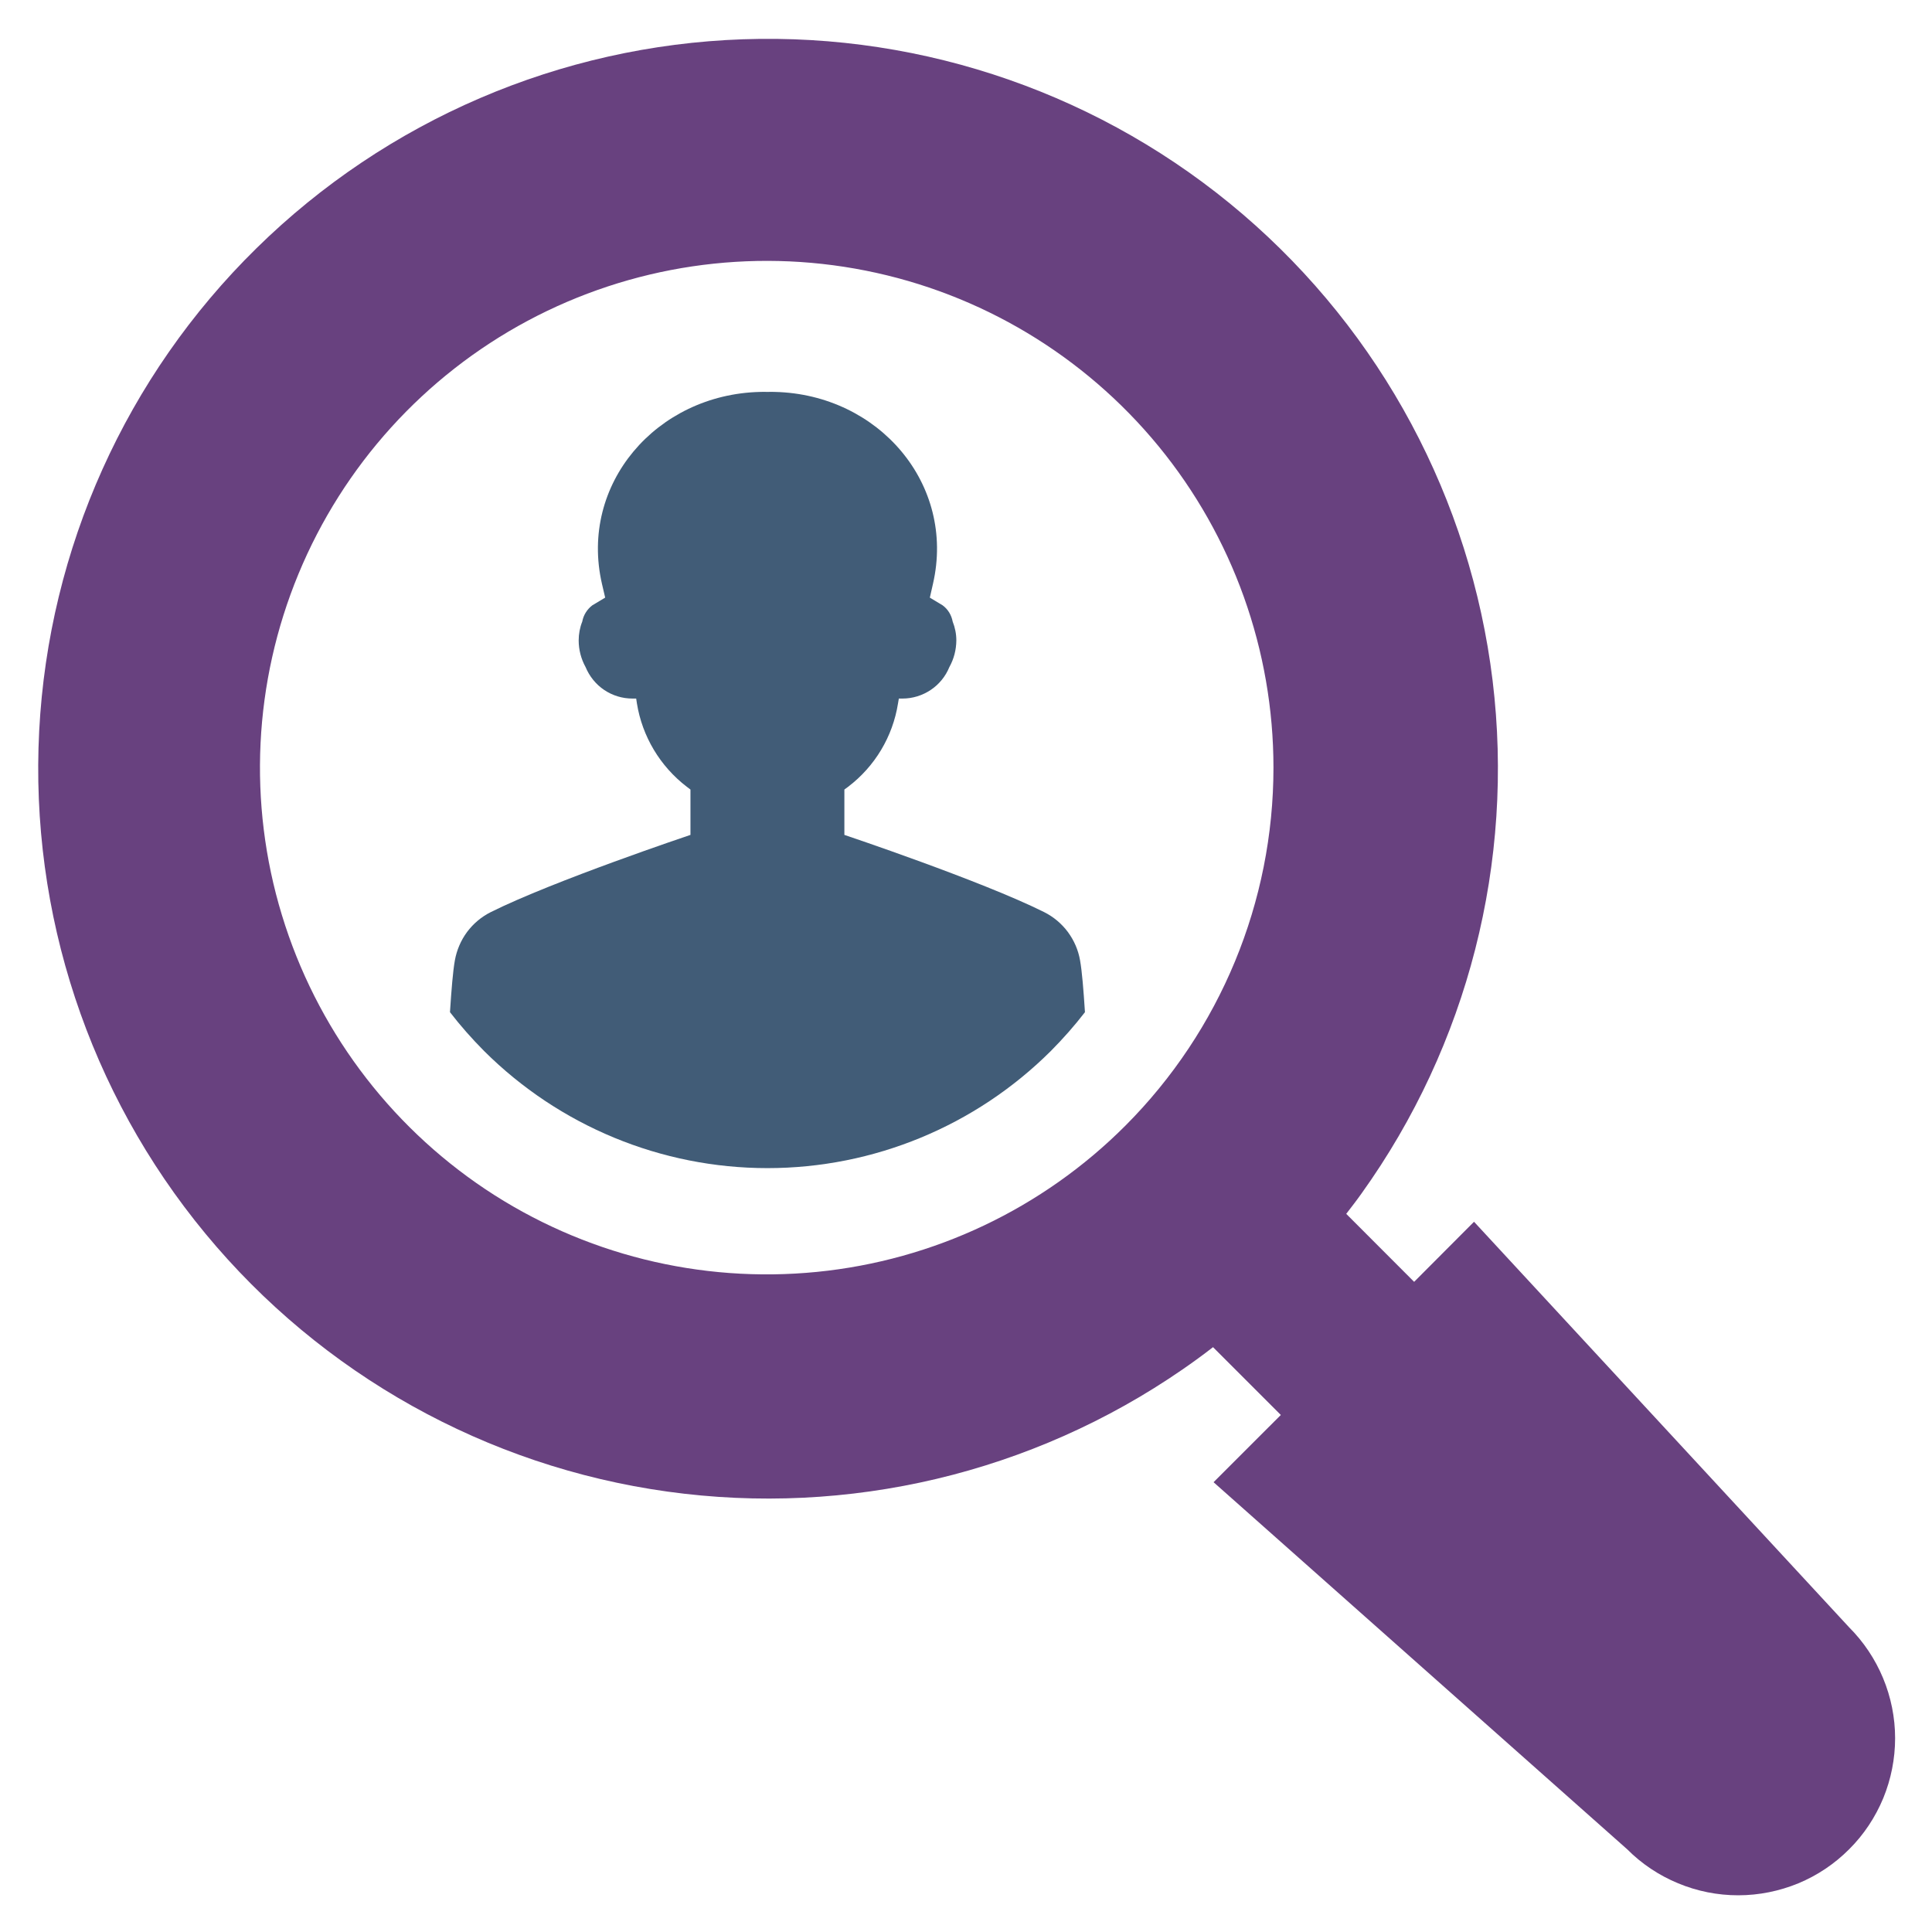 <svg width="21" height="21" viewBox="0 0 21 21" fill="none" xmlns="http://www.w3.org/2000/svg">
<path d="M11.349 9.914C10.67 9.575 9.178 9.075 9.178 9.075V8.582L9.22 8.551C9.51 8.33 9.704 8.006 9.761 7.646L9.77 7.593H9.81C9.919 7.593 10.026 7.56 10.117 7.499C10.208 7.438 10.278 7.352 10.319 7.251C10.369 7.162 10.394 7.062 10.395 6.961C10.395 6.891 10.381 6.821 10.355 6.756C10.342 6.685 10.303 6.621 10.245 6.579L10.107 6.496L10.141 6.346C10.39 5.263 9.551 4.287 8.423 4.26C8.397 4.259 8.369 4.259 8.342 4.26C8.316 4.259 8.288 4.259 8.261 4.26C7.134 4.287 6.294 5.263 6.543 6.346L6.578 6.496L6.439 6.579C6.382 6.622 6.342 6.685 6.329 6.756C6.303 6.821 6.29 6.891 6.29 6.961C6.29 7.062 6.316 7.162 6.365 7.251C6.407 7.352 6.477 7.439 6.568 7.5C6.659 7.561 6.765 7.593 6.875 7.593H6.915L6.923 7.646C6.981 8.005 7.175 8.329 7.464 8.551L7.505 8.582V9.075C7.505 9.075 6.014 9.575 5.335 9.914C5.233 9.965 5.145 10.039 5.077 10.13C5.009 10.222 4.964 10.328 4.944 10.44C4.923 10.558 4.907 10.756 4.891 11.002C5.006 11.151 5.13 11.291 5.262 11.424C6.08 12.239 7.187 12.697 8.342 12.697C9.497 12.697 10.604 12.239 11.422 11.424C11.554 11.291 11.678 11.151 11.793 11.002C11.777 10.756 11.761 10.558 11.74 10.44C11.721 10.328 11.675 10.222 11.607 10.13C11.539 10.039 11.451 9.965 11.349 9.914Z" fill="#415C77"/>
<path d="M20.098 17.687L16.022 13.28L15.371 13.933L14.633 13.194C14.689 13.121 14.746 13.048 14.799 12.973C15.955 11.359 16.463 9.369 16.224 7.398C15.984 5.427 15.014 3.618 13.506 2.327C11.997 1.036 10.059 0.358 8.074 0.427C6.09 0.496 4.204 1.306 2.788 2.698C1.371 4.089 0.529 5.962 0.426 7.944C0.323 9.927 0.967 11.877 2.232 13.408C3.496 14.938 5.289 15.94 7.255 16.213C9.222 16.487 11.22 16.013 12.854 14.885C12.966 14.808 13.077 14.727 13.185 14.643L13.922 15.38L13.191 16.111L17.687 20.101C17.845 20.26 18.033 20.385 18.241 20.471C18.448 20.557 18.669 20.601 18.894 20.601C19.118 20.601 19.34 20.556 19.547 20.471C19.754 20.385 19.942 20.259 20.1 20.1C20.259 19.942 20.384 19.753 20.47 19.546C20.555 19.339 20.599 19.117 20.599 18.893C20.599 18.669 20.554 18.447 20.468 18.24C20.382 18.033 20.256 17.845 20.098 17.687L20.098 17.687ZM12.233 12.235C11.333 13.137 10.148 13.699 8.879 13.825C7.611 13.951 6.338 13.634 5.277 12.927C4.217 12.219 3.435 11.166 3.064 9.946C2.693 8.727 2.757 7.417 3.244 6.239C3.731 5.061 4.612 4.088 5.735 3.487C6.859 2.886 8.157 2.693 9.407 2.941C10.658 3.189 11.783 3.864 12.592 4.849C13.4 5.834 13.842 7.069 13.842 8.344C13.842 9.803 13.264 11.202 12.233 12.235Z" fill="#68417F"/>
</svg>
